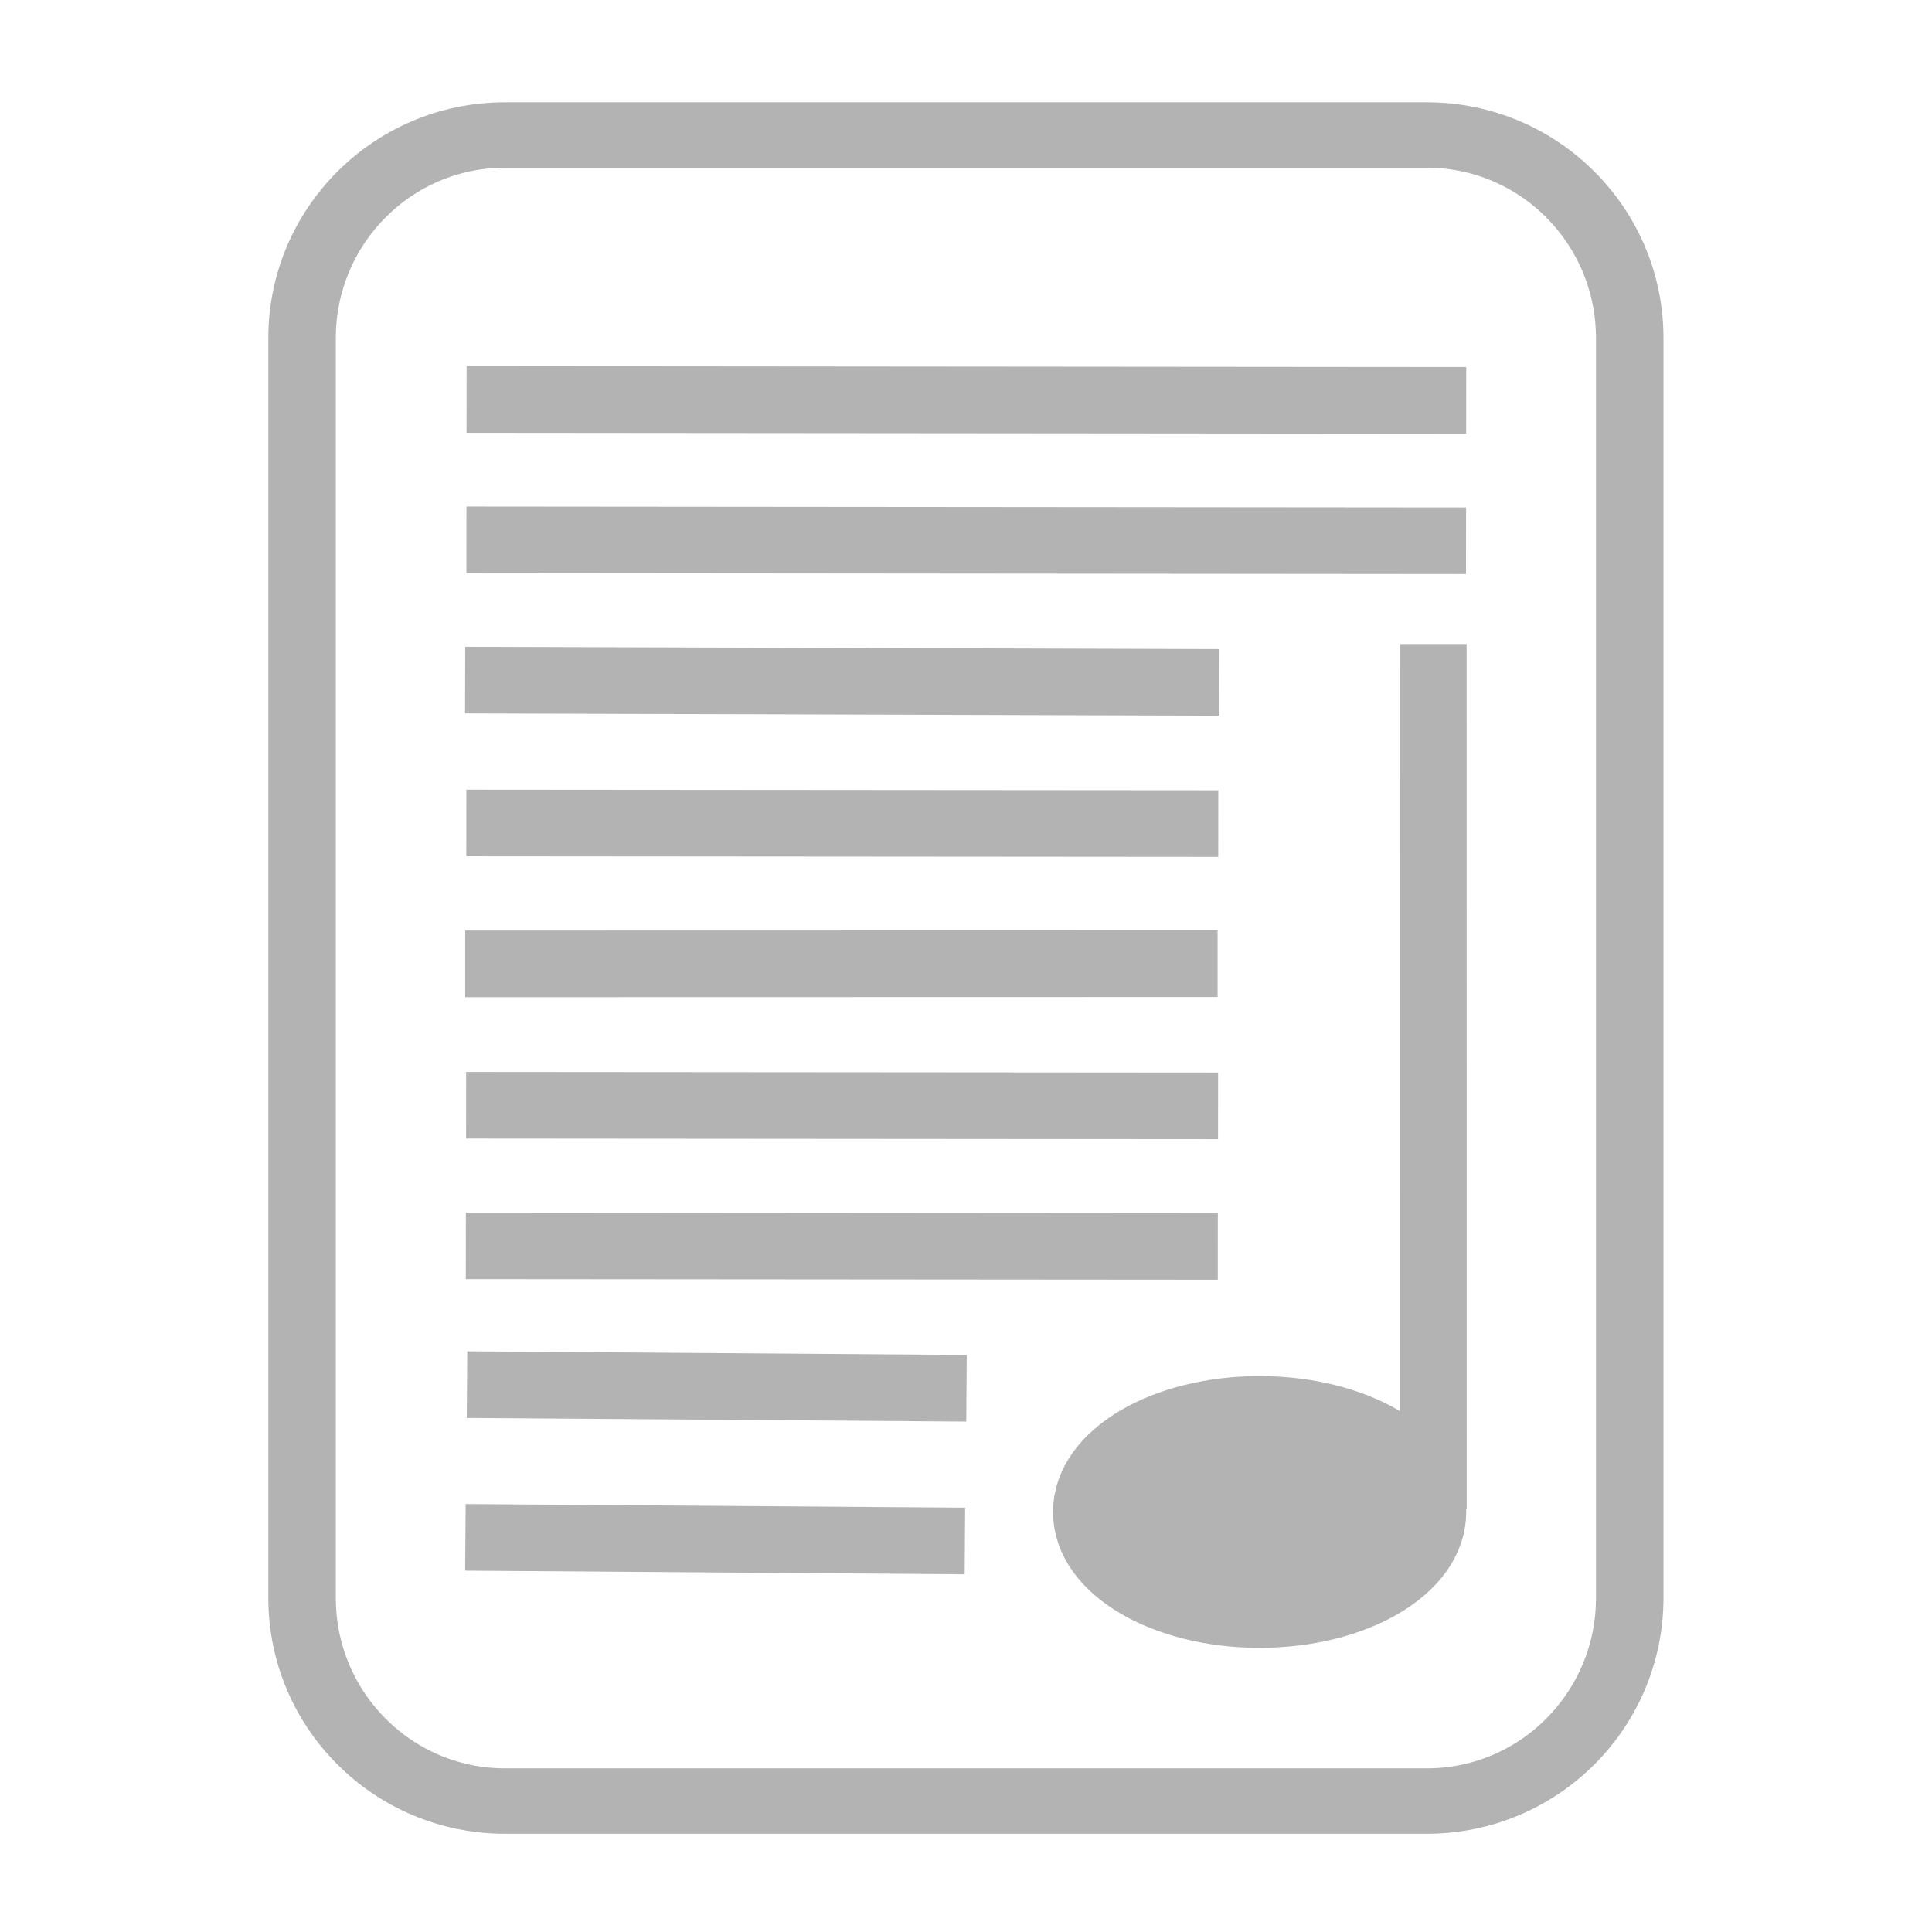 <?xml version="1.0" encoding="UTF-8" standalone="no"?>
<!DOCTYPE svg PUBLIC "-//W3C//DTD SVG 1.1//EN" "http://www.w3.org/Graphics/SVG/1.1/DTD/svg11.dtd">
<svg width="100%" height="100%" viewBox="0 0 58 58" version="1.1" xmlns="http://www.w3.org/2000/svg" xmlns:xlink="http://www.w3.org/1999/xlink" xml:space="preserve" xmlns:serif="http://www.serif.com/" style="fill-rule:evenodd;clip-rule:evenodd;stroke-linejoin:round;stroke-miterlimit:1.5;">
    <path d="M43.029,19.334L43.032,45.288" style="fill:none;stroke:rgb(179,179,179);stroke-width:2px;"/>
    <g transform="matrix(1.088,0,0,1.12,-4.289,-5.788)">
        <ellipse cx="38.698" cy="45.695" rx="4.796" ry="2.737" style="fill:rgb(179,179,179);stroke:rgb(179,179,179);stroke-width:1.81px;"/>
    </g>
    <g transform="matrix(2,0,0,2,0.947,0.283)">
        <g>
            <g transform="matrix(0.5,0,0,0.5,-0.473,-0.141)">
                <path d="M14.006,11.992L44.015,12.019" style="fill:none;stroke:rgb(179,179,179);stroke-width:2px;"/>
            </g>
            <g transform="matrix(0.5,0,0,0.5,-0.475,1.966)">
                <path d="M14.006,11.992L44.015,12.019" style="fill:none;stroke:rgb(179,179,179);stroke-width:2px;"/>
            </g>
            <g transform="matrix(0.5,0,0,0.5,-0.473,-0.141)">
                <path d="M13.963,20.416L36.606,20.485" style="fill:none;stroke:rgb(179,179,179);stroke-width:2px;"/>
            </g>
            <g transform="matrix(0.517,0,0,0.501,-0.267,-0.317)">
                <path d="M46.917,10.478C46.917,7.12 44.279,4.395 41.029,4.395L14.259,4.395C11.009,4.395 8.371,7.12 8.371,10.478L8.371,48.228C8.371,51.585 11.009,54.311 14.259,54.311L41.029,54.311C44.279,54.311 46.917,51.585 46.917,48.228L46.917,10.478Z" style="fill:none;stroke:rgb(179,179,179);stroke-width:1.96px;stroke-linecap:round;"/>
            </g>
            <g transform="matrix(0.5,0,0,0.5,-0.473,-0.141)">
                <path d="M13.965,28.935L36.552,28.93" style="fill:none;stroke:rgb(179,179,179);stroke-width:2px;"/>
            </g>
            <g transform="matrix(0.5,0,0,0.5,-0.469,-2.251)">
                <path d="M13.984,37.399L36.558,37.417" style="fill:none;stroke:rgb(179,179,179);stroke-width:2px;"/>
            </g>
            <g transform="matrix(0.5,0,0,0.5,-0.466,-6.488)">
                <path d="M13.984,37.399L36.558,37.417" style="fill:none;stroke:rgb(179,179,179);stroke-width:2px;"/>
            </g>
            <g transform="matrix(0.5,0,0,0.5,-0.473,-0.141)">
                <path d="M13.984,37.399L36.558,37.417" style="fill:none;stroke:rgb(179,179,179);stroke-width:2px;"/>
            </g>
            <g transform="matrix(0.5,0,0,0.5,-0.473,-0.141)">
                <path d="M13.971,46.151L28.966,46.26" style="fill:none;stroke:rgb(179,179,179);stroke-width:2px;"/>
            </g>
            <g transform="matrix(0.5,0,0,0.5,-0.449,-2.433)">
                <path d="M13.971,46.151L28.966,46.26" style="fill:none;stroke:rgb(179,179,179);stroke-width:2px;"/>
            </g>
        </g>
    </g>
</svg>
